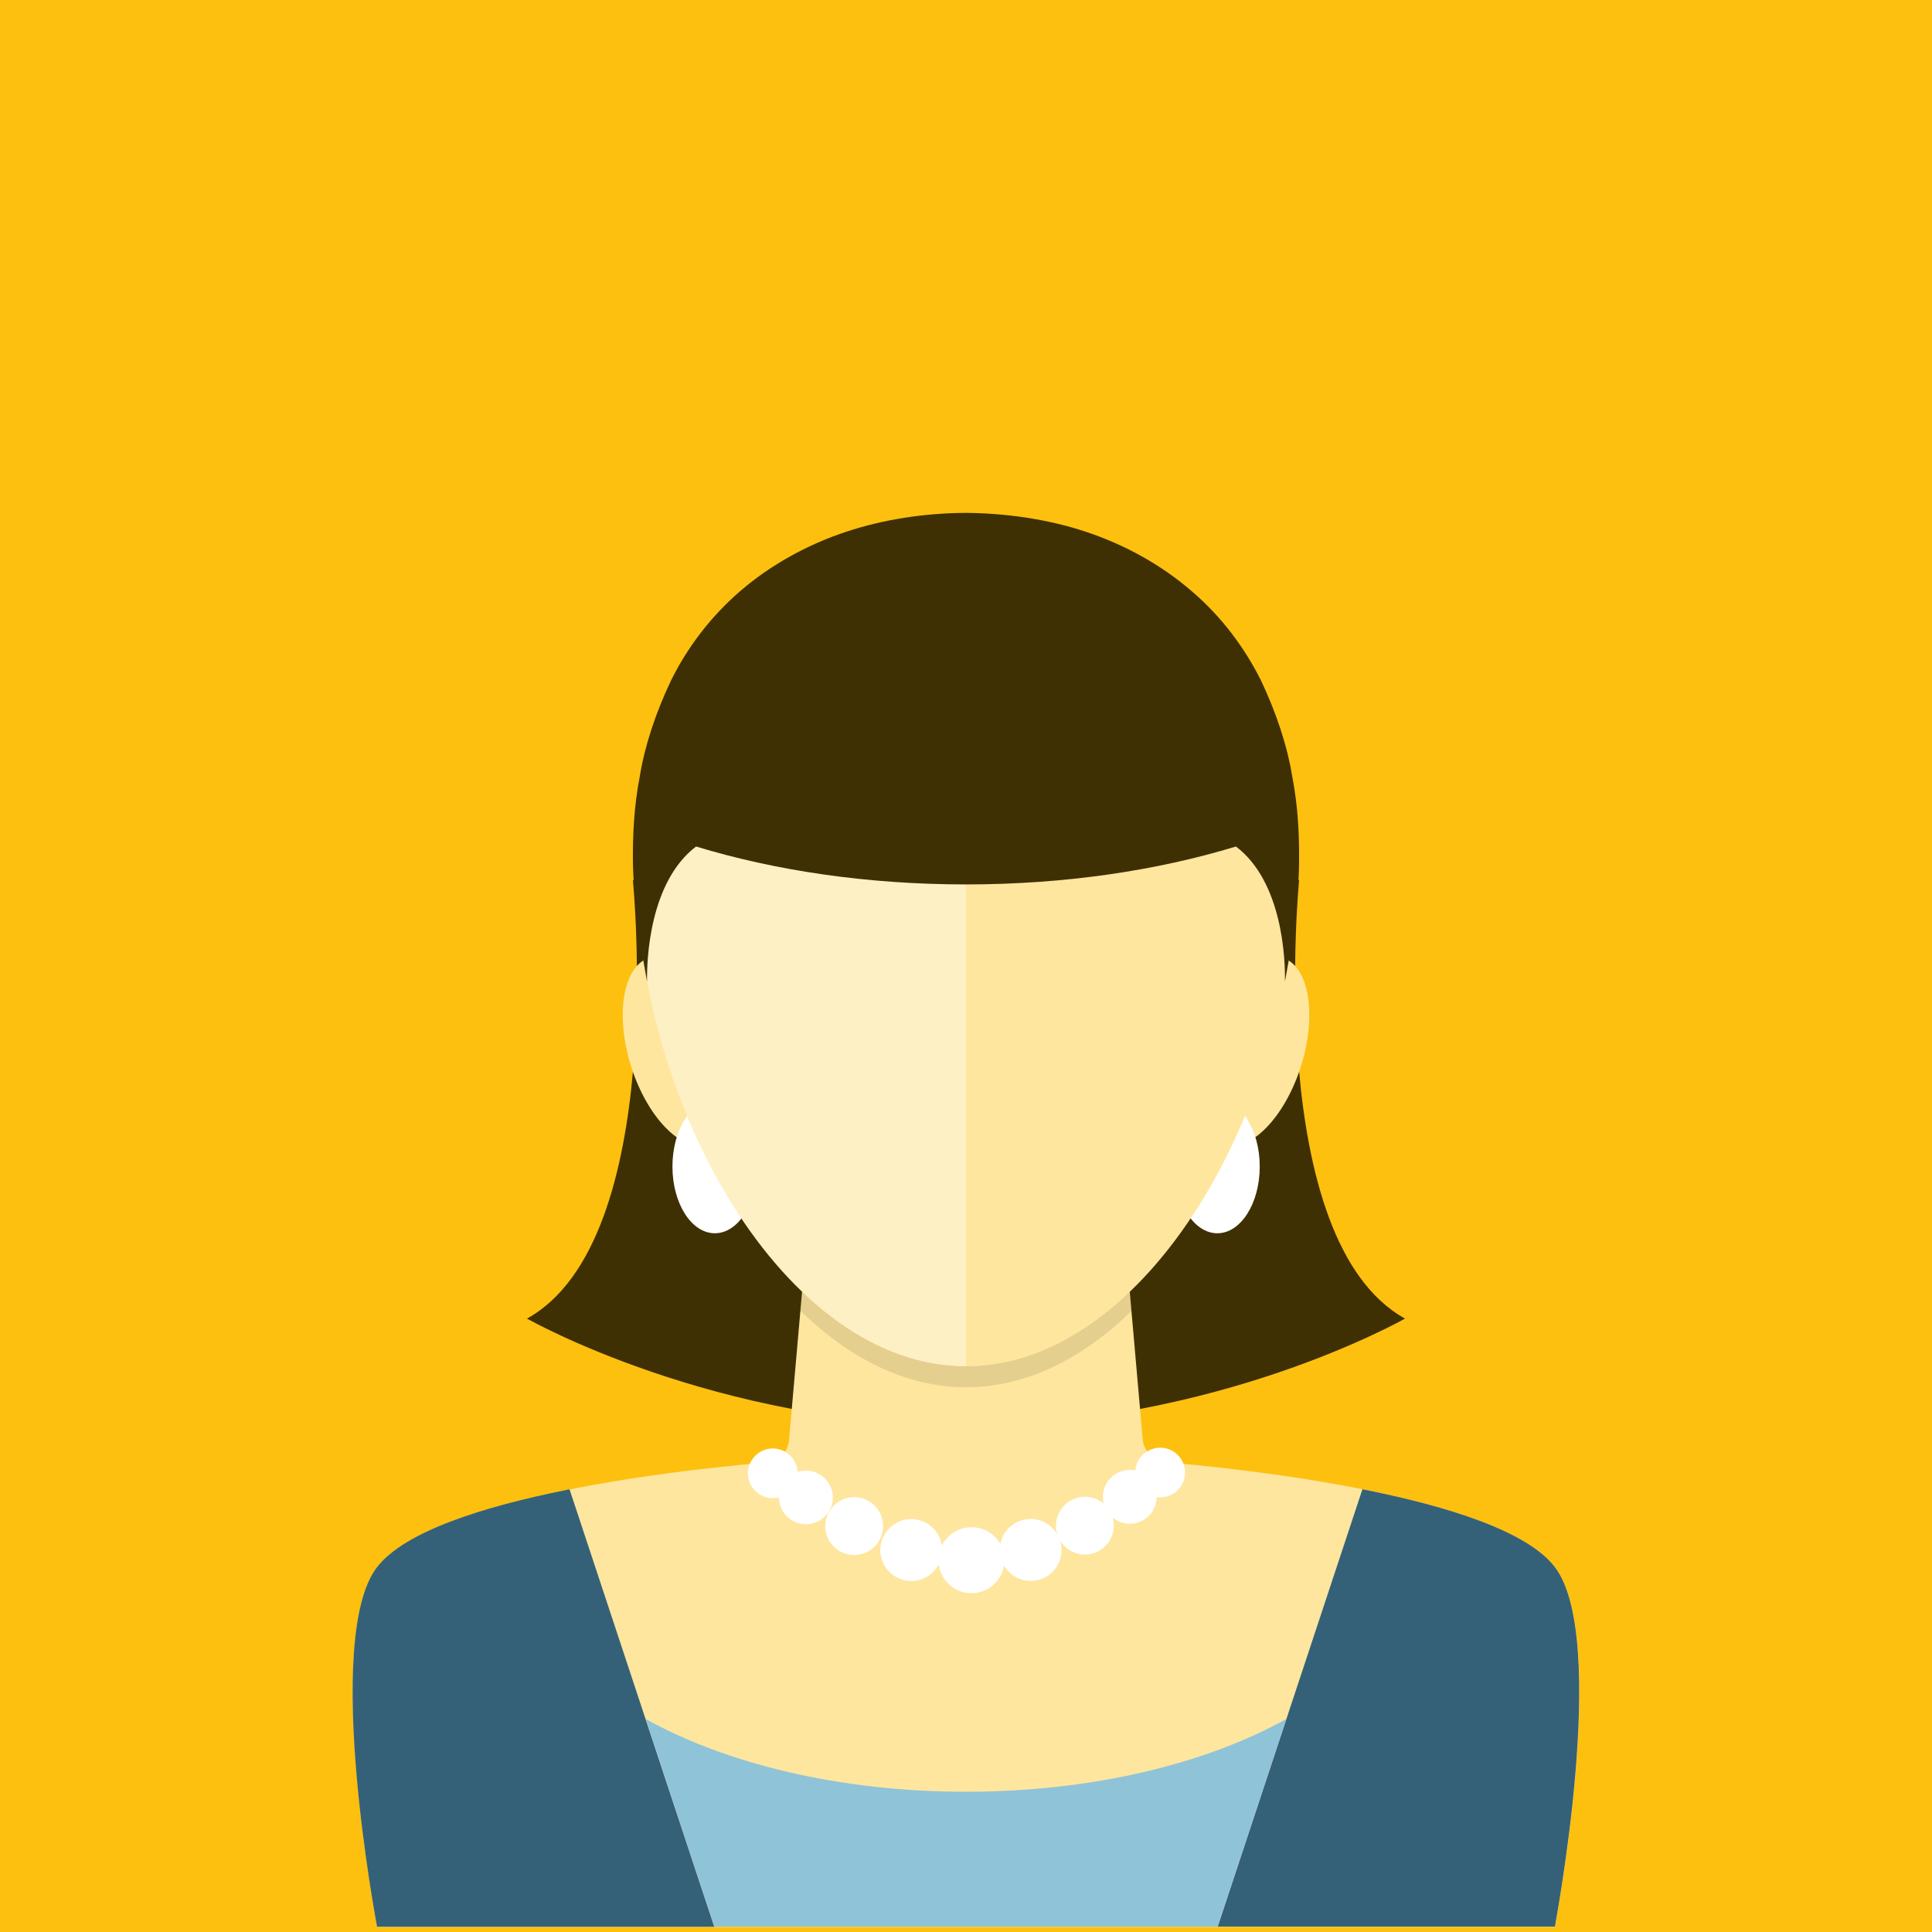 <?xml version="1.0" encoding="utf-8"?>
<!-- Generator: Adobe Illustrator 23.0.1, SVG Export Plug-In . SVG Version: 6.00 Build 0)  -->
<svg version="1.1" id="Layer_1" xmlns="http://www.w3.org/2000/svg" xmlns:xlink="http://www.w3.org/1999/xlink" x="0px" y="0px"
	 viewBox="0 0 1080 1080" style="enable-background:new 0 0 1080 1080;" xml:space="preserve">
<style type="text/css">
	.st0{fill:#FC611F;}
	.st1{fill:#8FC3D8;}
	.st2{fill:#346178;}
	.st3{fill:#FDC00F;}
	.st4{fill:#FEE69F;}
	.st5{opacity:0.1;}
	.st6{fill:#FFFFFF;}
	.st7{fill:#6B92A2;}
	.st8{opacity:0.4;fill:#FFFFFF;}
	.st9{fill:#303030;}
	.st10{fill:none;}
	.st11{fill:#8F6C08;}
	.st12{fill:#595959;}
	.st13{fill:#BFBFBF;}
	.st14{fill:#27495A;}
	.st15{fill:#3F3004;}
	.st16{fill:#BE900B;}
	.st17{opacity:0.5;fill:#FFFFFF;}
</style>
<rect class="st3" width="1080" height="1080"/>
<path class="st3" d="M1015,596c0,262.3-212.6,475-475,475c-262.3,0-475-212.7-475-475c0-262.3,212.7-475,475-475
	C802.4,121,1015,333.7,1015,596z"/>
<g>
	<path class="st15" d="M726.2,492.1H540H353.8c0,0,20,201.1-59.2,245c0,0,105,59.8,245.4,59.8c140.4,0,245.4-59.8,245.4-59.8
		C706.3,693.2,726.2,492.1,726.2,492.1z"/>
	<path class="st4" d="M763.6,832.9c-4.3-0.9-8.3-1.6-12.4-2.4c-16.1-3-32-5.4-46.6-7.3c-18.7-2.5-35.1-4.2-46.7-5.2
		c5.5,0.5,0.3,0-6.2-0.5c-6.5-0.6-12.3-6.2-12.9-12.7l-16.3-185.8H457.4l-16.3,185.8c-0.6,6.5-5.1,12.1-10,12.5
		c-2.5,0.2-5.6,0.5-9,0.8c-11.6,1.1-28,2.7-46.7,5.2c-14.6,1.9-30.5,4.3-46.6,7.3c-4,0.8-8.1,1.5-12.1,2.4
		c-45.9,9.2-90.2,23-105.8,43.1c-30.8,39.8,0,201.1,0,201.1h658.3c0,0,30.8-161.3,0-201.1C853.6,855.8,809.2,842.1,763.6,832.9z"/>
	<g>
		<path class="st4" d="M720.2,536.8c-13.6-8.3-33.4,7.7-44.4,35.8c-11,28.1-8.9,57.6,4.7,65.9c13.5,8.3,33.4-7.7,44.4-35.8
			C735.8,574.6,733.8,545.1,720.2,536.8z"/>
		<path class="st4" d="M359.8,536.8c13.6-8.3,33.4,7.7,44.4,35.8c11,28.1,8.9,57.6-4.7,65.9c-13.6,8.3-33.4-7.7-44.4-35.8
			C344.2,574.6,346.3,545.1,359.8,536.8z"/>
	</g>
	<path class="st5" d="M540,763.7c-33.4,0-64.7-15.9-91.7-41.8l-0.9,10.8c27.2,26.5,58.8,42.8,92.6,42.8c33.8,0,65.4-16.2,92.6-42.7
		l-1-11C604.7,747.8,573.4,763.7,540,763.7z"/>
	<g>
		<path class="st6" d="M704.2,652.1c0,20.6-10.6,37.3-23.7,37.3c-13.1,0-23.7-16.7-23.7-37.3c0-20.6,10.6-37.3,23.7-37.3
			C693.5,614.8,704.2,631.5,704.2,652.1z"/>
		<path class="st6" d="M423.3,652.1c0,20.6-10.6,37.3-23.7,37.3c-13.1,0-23.7-16.7-23.7-37.3c0-20.6,10.6-37.3,23.7-37.3
			C412.7,614.8,423.3,631.5,423.3,652.1z"/>
	</g>
	<path class="st4" d="M724.1,486.6c0,130.2-82.4,277.1-184.1,277.1c-101.7,0-184.1-146.9-184.1-277.1
		c0-130.1,82.4-194.2,184.1-194.2C641.7,292.4,724.1,356.5,724.1,486.6z"/>
	<path class="st8" d="M355.9,486.6c0,130.2,82.4,277.1,184.1,277.1V292.4C438.3,292.4,355.9,356.5,355.9,486.6z"/>
	<path class="st15" d="M722.4,434.2c-2.8-17.2-8.8-35.4-17.4-53.6c-9-18.1-21.9-35.7-38.8-50.1c-16.7-14.5-37.1-25.9-59.1-33.2
		c-21.3-7.1-44.6-10.4-67.1-10.6l0,0c-22.5,0.1-45.8,3.5-67.1,10.6c-22,7.3-42.4,18.7-59.2,33.2c-16.8,14.5-29.8,32-38.7,50.1
		c-8.6,18.2-14.6,36.4-17.4,53.6c-3.3,17.1-3.9,33.1-3.8,47.2c0.2,14.2,1.8,26.1,2.4,36.2c3.5,19.8,5.5,31.1,5.5,31.1
		c-0.2-12.5,1.4-55.7,27.4-75.5c44,13.4,95.5,21.2,150.9,21.2s106.9-7.8,150.9-21.2c26.1,19.8,27.6,63,27.4,75.5
		c0,0,2-11.3,5.6-31.1c0.6-10.1,2.2-22,2.3-36.2C726.3,467.3,725.7,451.3,722.4,434.2z"/>
	<g>
		<path class="st2" d="M316.6,832.9c-45.9,9.2-90.2,23-105.8,43.1c-30.8,39.8,0,201.1,0,201.1h188.5l-80.9-244.5
			C317.8,832.6,317.2,832.7,316.6,832.9z"/>
		<path class="st2" d="M869.1,875.9c-15.5-20.1-59.9-33.8-105.5-43c-0.7-0.1-1.3-0.3-2-0.4L680.7,1077h188.5
			C869.1,1077,899.9,915.7,869.1,875.9z"/>
	</g>
	<path class="st1" d="M540,1001.6c-70.7,0-134.2-15.7-179.1-40.7l38.4,116.1h281.4l38.4-116.1C674.2,985.9,610.7,1001.6,540,1001.6z
		"/>
	<g>
		<path class="st6" d="M442.9,832.2c-4.7,6-13.5,7.1-19.5,2.3c-6-4.7-7.1-13.5-2.3-19.5c4.7-6,13.5-7.1,19.5-2.3
			C446.6,817.5,447.7,826.2,442.9,832.2z"/>
		<path class="st6" d="M463,845.4c-4.6,6.9-14,8.7-20.9,4.1c-6.9-4.6-8.7-14-4.1-20.8c4.6-6.9,14-8.7,20.8-4.1
			C465.8,829.2,467.7,838.6,463,845.4z"/>
		<path class="st6" d="M491.8,860.6c-4.1,7.9-13.9,10.9-21.8,6.8c-7.9-4.1-11-13.9-6.8-21.8c4.1-7.9,13.9-11,21.8-6.8
			C492.9,842.9,495.9,852.7,491.8,860.6z"/>
		<path class="st6" d="M525.9,871.7c-2.9,9.1-12.6,14.2-21.7,11.3c-9.1-2.9-14.2-12.6-11.3-21.7c2.9-9.1,12.6-14.2,21.7-11.3
			C523.7,852.9,528.8,862.6,525.9,871.7z"/>
		<path class="st6" d="M561.5,872.2c0,10.2-8.3,18.4-18.5,18.4c-10.2,0-18.4-8.3-18.4-18.5c0-10.2,8.3-18.4,18.5-18.4
			C553.3,853.7,561.6,862,561.5,872.2z"/>
		<path class="st6" d="M592.6,861.1c2.9,9.1-2,18.9-11.1,21.8c-9.1,2.9-18.8-2-21.8-11.1c-3-9.1,2-18.9,11.1-21.8
			C579.9,847,589.6,852,592.6,861.1z"/>
		<path class="st6" d="M620.6,845c4.3,7.8,1.5,17.6-6.3,22c-7.8,4.3-17.6,1.5-22-6.3c-4.3-7.8-1.5-17.6,6.3-21.9
			C606.5,834.4,616.3,837.2,620.6,845z"/>
		<path class="st6" d="M643.7,827.9c4.9,6.7,3.4,16.1-3.3,21c-6.7,4.9-16.1,3.4-21-3.3c-4.9-6.7-3.4-16.1,3.3-21
			C629.5,819.7,638.9,821.1,643.7,827.9z"/>
		<path class="st6" d="M659.1,814.1c5,5.8,4.3,14.6-1.5,19.6c-5.8,5-14.6,4.4-19.6-1.4c-5-5.8-4.4-14.6,1.4-19.6
			C645.4,807.6,654.1,808.3,659.1,814.1z"/>
	</g>
</g>
<path class="st10" d="M1015,596c0,262.3-212.6,475-475,475c-262.3,0-475-212.7-475-475c0-262.3,212.7-475,475-475
	C802.4,121,1015,333.7,1015,596z"/>
</svg>
